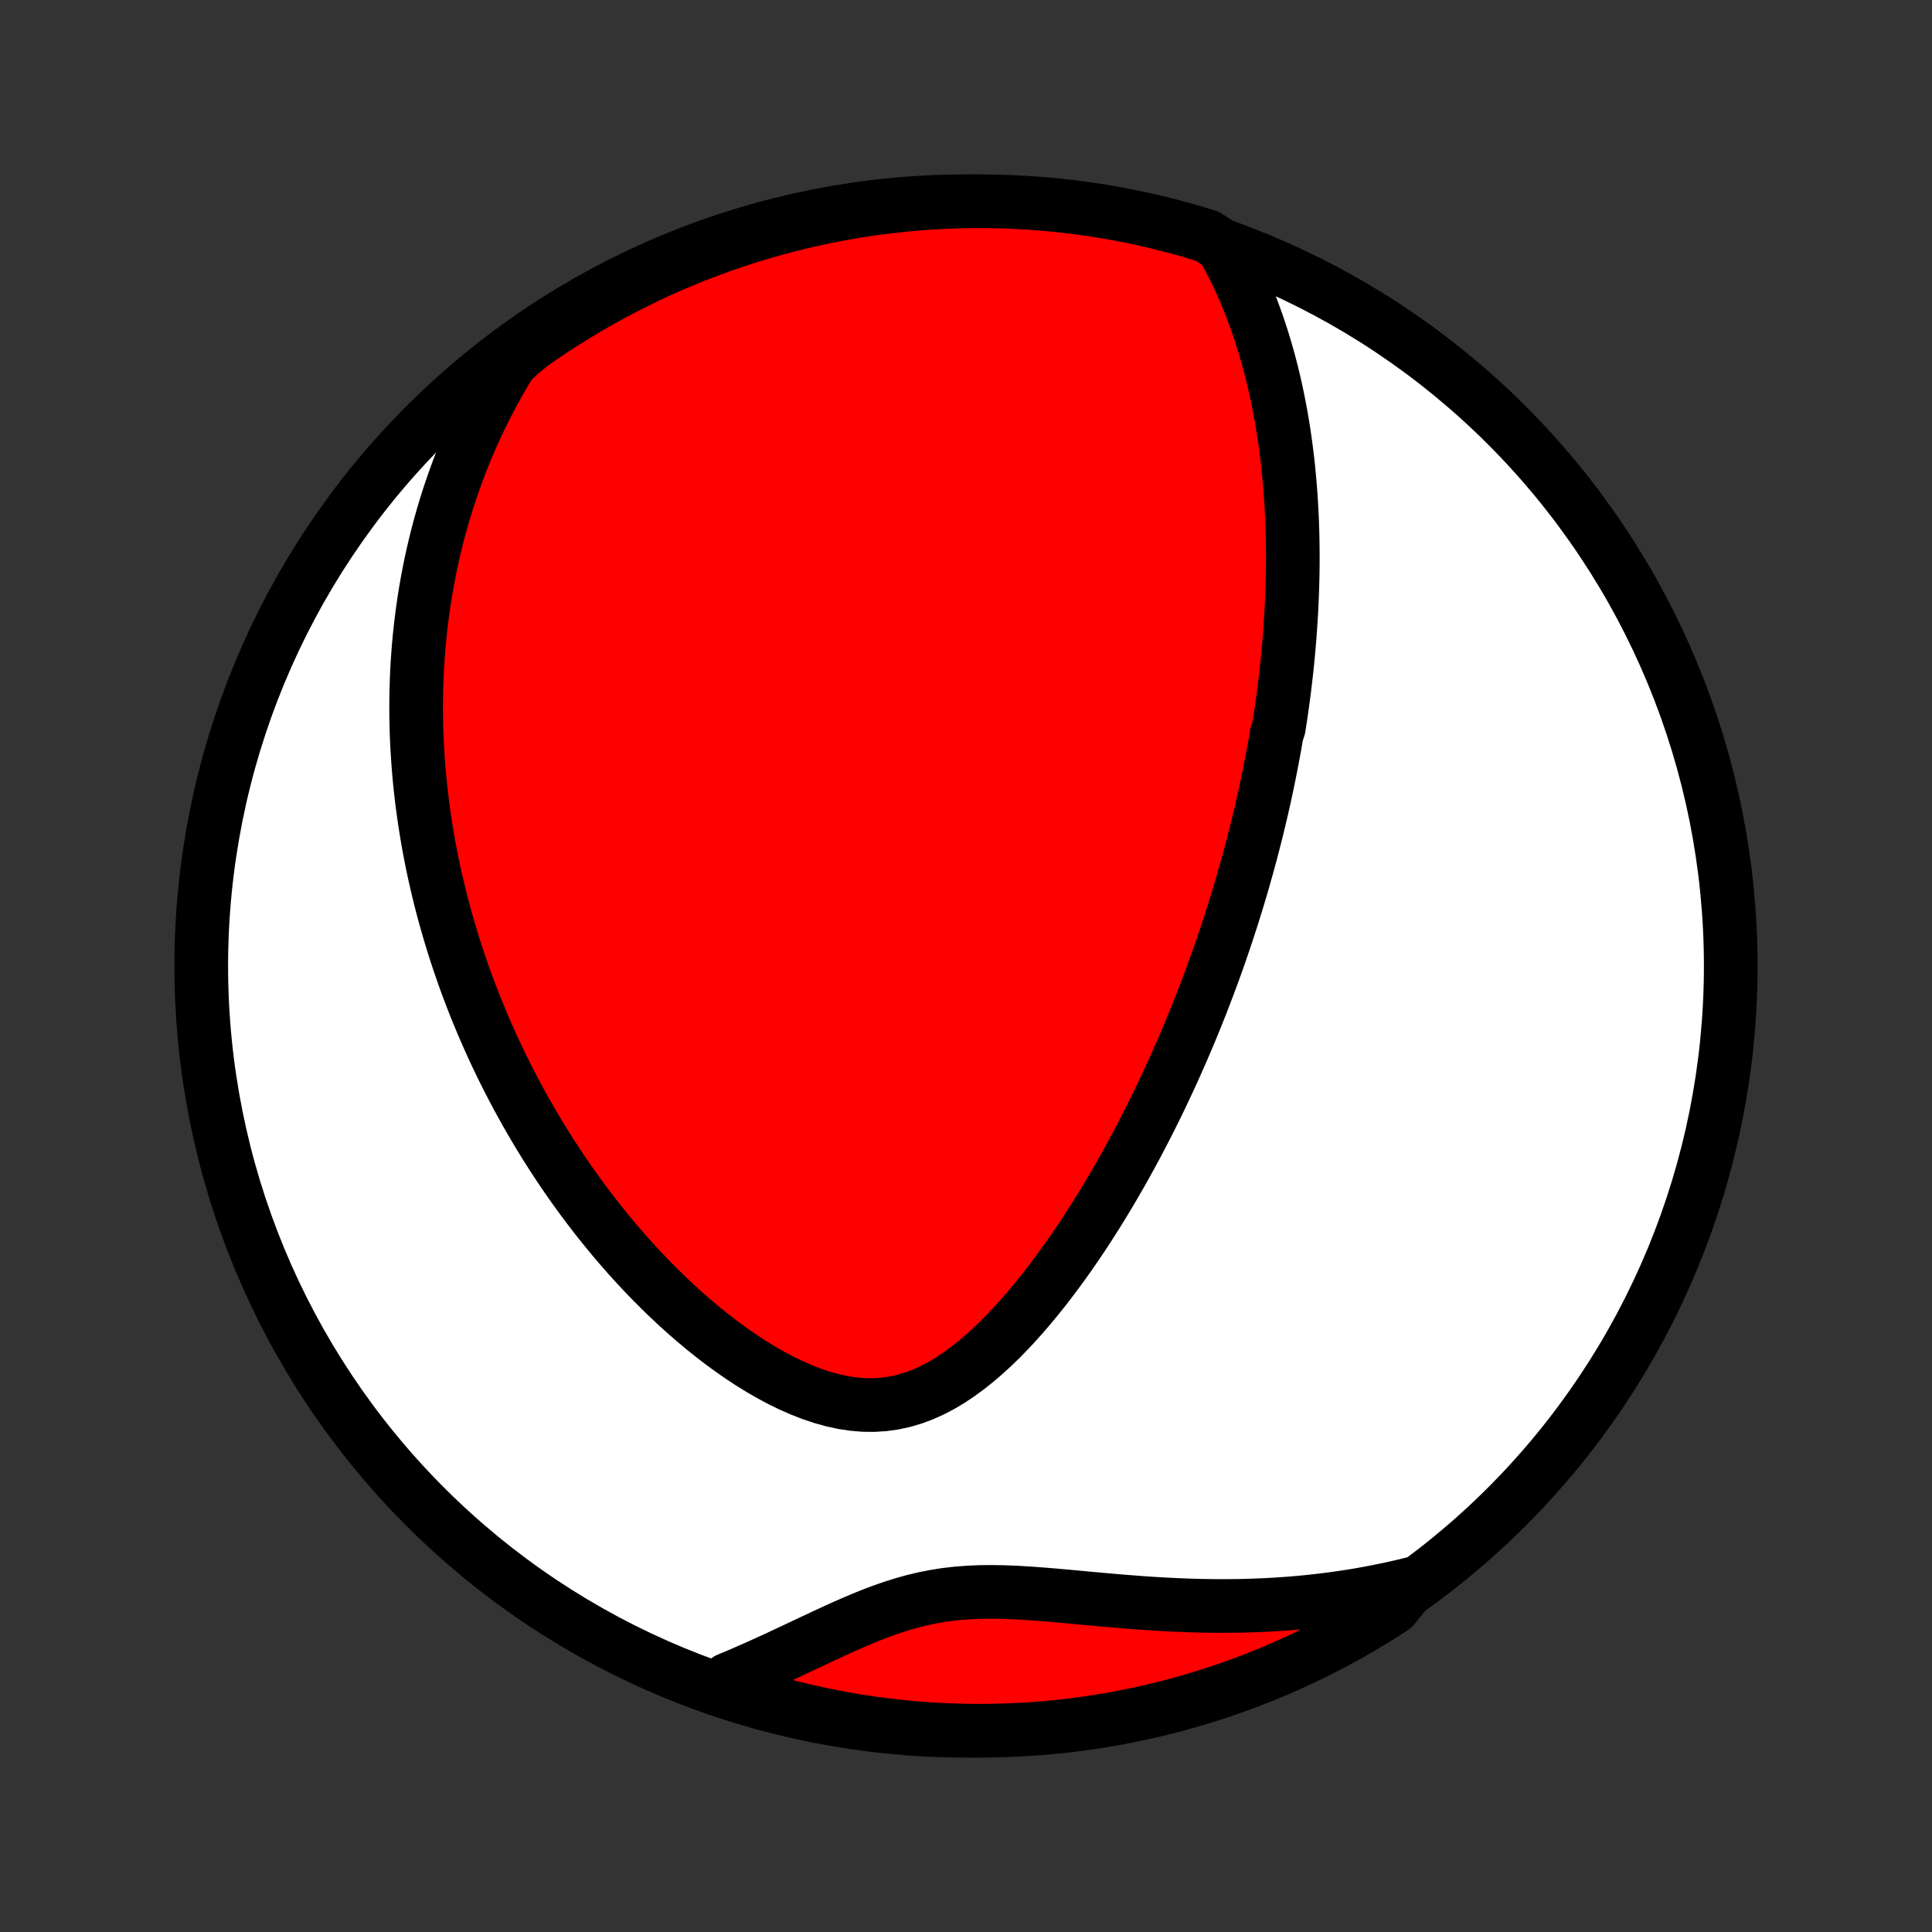 <?xml version="1.0" encoding="utf-8" standalone="no"?>
<!DOCTYPE svg PUBLIC "-//W3C//DTD SVG 1.1//EN"
  "http://www.w3.org/Graphics/SVG/1.1/DTD/svg11.dtd">
<!-- Created with matplotlib (http://matplotlib.org/) -->
<svg height="72pt" version="1.1" viewBox="0 0 72 72" width="72pt" xmlns="http://www.w3.org/2000/svg" xmlns:xlink="http://www.w3.org/1999/xlink">
 <rect x="0" y="0" width="72" height="72" fill="#333333" stroke="none"/>
 <defs>
  <style type="text/css">
*{stroke-linecap:butt;stroke-linejoin:round;}
  </style>
 </defs>
 <g id="figure_1">
  <g id="patch_1">
   <path d="
M0 72
L72 72
L72 0
L0 0
z
" style="fill:none;"/>
  </g>
  <g id="axes_1">
   <g id="PatchCollection_1">
    <defs>
     <path d="
M36 -7.5
C43.558 -7.5 50.808 -10.503 56.153 -15.848
C61.497 -21.192 64.5 -28.442 64.5 -36
C64.5 -43.558 61.497 -50.808 56.153 -56.153
C50.808 -61.497 43.558 -64.5 36 -64.5
C28.442 -64.5 21.192 -61.497 15.848 -56.153
C10.503 -50.808 7.5 -43.558 7.5 -36
C7.5 -28.442 10.503 -21.192 15.848 -15.848
C21.192 -10.503 28.442 -7.5 36 -7.5
z
" id="C0_0_a811fe30f3"/>
     <path d="
M45.556 -62.83
L45.733 -62.509
L45.902 -62.188
L46.061 -61.866
L46.212 -61.545
L46.355 -61.224
L46.49 -60.903
L46.618 -60.583
L46.738 -60.264
L46.852 -59.947
L46.959 -59.63
L47.06 -59.315
L47.155 -59.001
L47.245 -58.689
L47.329 -58.379
L47.407 -58.07
L47.481 -57.763
L47.55 -57.457
L47.614 -57.154
L47.674 -56.852
L47.73 -56.553
L47.782 -56.255
L47.83 -55.959
L47.874 -55.665
L47.915 -55.373
L47.952 -55.083
L47.986 -54.795
L48.017 -54.509
L48.044 -54.225
L48.069 -53.942
L48.091 -53.662
L48.111 -53.383
L48.127 -53.106
L48.142 -52.83
L48.154 -52.557
L48.163 -52.285
L48.17 -52.014
L48.175 -51.745
L48.178 -51.478
L48.179 -51.212
L48.178 -50.948
L48.175 -50.685
L48.17 -50.423
L48.163 -50.162
L48.155 -49.903
L48.144 -49.645
L48.132 -49.388
L48.119 -49.132
L48.103 -48.877
L48.087 -48.623
L48.068 -48.37
L48.048 -48.118
L48.027 -47.866
L48.004 -47.615
L47.98 -47.365
L47.954 -47.116
L47.927 -46.867
L47.898 -46.618
L47.868 -46.37
L47.837 -46.123
L47.804 -45.876
L47.77 -45.629
L47.734 -45.382
L47.697 -45.135
L47.659 -44.889
L47.578 -44.642
L47.536 -44.396
L47.492 -44.149
L47.447 -43.903
L47.401 -43.656
L47.353 -43.409
L47.304 -43.161
L47.253 -42.913
L47.201 -42.665
L47.148 -42.416
L47.093 -42.167
L47.036 -41.917
L46.978 -41.667
L46.918 -41.416
L46.857 -41.164
L46.795 -40.911
L46.73 -40.657
L46.664 -40.403
L46.597 -40.147
L46.527 -39.891
L46.456 -39.633
L46.383 -39.374
L46.309 -39.114
L46.232 -38.852
L46.154 -38.59
L46.073 -38.325
L45.991 -38.06
L45.907 -37.793
L45.82 -37.524
L45.732 -37.254
L45.641 -36.982
L45.548 -36.708
L45.453 -36.433
L45.355 -36.155
L45.255 -35.876
L45.152 -35.595
L45.047 -35.312
L44.939 -35.028
L44.829 -34.741
L44.716 -34.452
L44.6 -34.161
L44.481 -33.868
L44.359 -33.572
L44.234 -33.275
L44.106 -32.975
L43.975 -32.674
L43.84 -32.37
L43.703 -32.064
L43.561 -31.756
L43.416 -31.445
L43.268 -31.133
L43.116 -30.818
L42.96 -30.502
L42.8 -30.183
L42.636 -29.863
L42.468 -29.54
L42.296 -29.216
L42.12 -28.891
L41.939 -28.563
L41.754 -28.235
L41.564 -27.905
L41.37 -27.574
L41.171 -27.242
L40.967 -26.909
L40.758 -26.576
L40.544 -26.243
L40.326 -25.91
L40.102 -25.577
L39.873 -25.245
L39.638 -24.915
L39.398 -24.586
L39.153 -24.259
L38.902 -23.935
L38.645 -23.614
L38.383 -23.297
L38.115 -22.985
L37.841 -22.679
L37.56 -22.38
L37.274 -22.087
L36.981 -21.804
L36.682 -21.531
L36.376 -21.269
L36.063 -21.02
L35.743 -20.786
L35.417 -20.568
L35.083 -20.369
L34.743 -20.19
L34.395 -20.033
L34.04 -19.901
L33.679 -19.794
L33.312 -19.714
L32.939 -19.662
L32.562 -19.638
L32.18 -19.642
L31.796 -19.675
L31.409 -19.733
L31.02 -19.818
L30.632 -19.926
L30.244 -20.056
L29.858 -20.207
L29.474 -20.376
L29.093 -20.562
L28.715 -20.764
L28.341 -20.979
L27.972 -21.207
L27.608 -21.447
L27.25 -21.696
L26.896 -21.954
L26.549 -22.221
L26.208 -22.494
L25.873 -22.775
L25.545 -23.06
L25.223 -23.351
L24.908 -23.647
L24.6 -23.946
L24.298 -24.249
L24.003 -24.554
L23.715 -24.862
L23.434 -25.172
L23.159 -25.485
L22.891 -25.798
L22.63 -26.113
L22.375 -26.428
L22.127 -26.744
L21.885 -27.061
L21.649 -27.377
L21.42 -27.694
L21.197 -28.01
L20.98 -28.326
L20.769 -28.642
L20.563 -28.957
L20.364 -29.271
L20.169 -29.584
L19.981 -29.897
L19.798 -30.208
L19.619 -30.519
L19.447 -30.828
L19.279 -31.136
L19.116 -31.443
L18.958 -31.749
L18.804 -32.053
L18.655 -32.356
L18.511 -32.658
L18.371 -32.958
L18.235 -33.258
L18.104 -33.555
L17.976 -33.852
L17.853 -34.147
L17.733 -34.441
L17.617 -34.734
L17.506 -35.025
L17.397 -35.315
L17.293 -35.604
L17.192 -35.892
L17.094 -36.179
L16.999 -36.465
L16.908 -36.749
L16.821 -37.033
L16.736 -37.316
L16.655 -37.597
L16.576 -37.878
L16.501 -38.158
L16.428 -38.437
L16.359 -38.716
L16.293 -38.993
L16.229 -39.27
L16.168 -39.547
L16.11 -39.823
L16.055 -40.098
L16.002 -40.373
L15.952 -40.648
L15.905 -40.922
L15.861 -41.196
L15.819 -41.47
L15.78 -41.744
L15.743 -42.017
L15.709 -42.291
L15.678 -42.564
L15.649 -42.838
L15.623 -43.111
L15.6 -43.385
L15.579 -43.659
L15.561 -43.934
L15.545 -44.208
L15.532 -44.483
L15.522 -44.759
L15.515 -45.035
L15.51 -45.312
L15.508 -45.589
L15.509 -45.867
L15.513 -46.146
L15.52 -46.425
L15.529 -46.706
L15.542 -46.987
L15.557 -47.27
L15.576 -47.553
L15.598 -47.838
L15.623 -48.123
L15.652 -48.41
L15.684 -48.698
L15.719 -48.988
L15.758 -49.279
L15.8 -49.571
L15.846 -49.865
L15.896 -50.16
L15.95 -50.457
L16.008 -50.756
L16.07 -51.056
L16.137 -51.358
L16.208 -51.662
L16.283 -51.968
L16.363 -52.275
L16.448 -52.585
L16.538 -52.896
L16.634 -53.209
L16.734 -53.525
L16.841 -53.842
L16.953 -54.161
L17.07 -54.482
L17.194 -54.806
L17.325 -55.131
L17.462 -55.458
L17.605 -55.788
L17.756 -56.119
L17.915 -56.453
L18.08 -56.788
L18.254 -57.125
L18.436 -57.464
L18.626 -57.804
L18.825 -58.147
L19.033 -58.49
L19.404 -58.835
L19.811 -59.17
L20.223 -59.456
L20.64 -59.735
L21.061 -60.007
L21.487 -60.271
L21.917 -60.528
L22.352 -60.778
L22.79 -61.02
L23.233 -61.254
L23.68 -61.48
L24.13 -61.7
L24.584 -61.911
L25.042 -62.114
L25.503 -62.309
L25.966 -62.496
L26.434 -62.675
L26.904 -62.846
L27.376 -63.009
L27.852 -63.164
L28.33 -63.31
L28.81 -63.448
L29.292 -63.578
L29.777 -63.699
L30.263 -63.812
L30.751 -63.917
L31.241 -64.013
L31.732 -64.1
L32.224 -64.179
L32.718 -64.249
L33.212 -64.31
L33.708 -64.363
L34.204 -64.408
L34.701 -64.443
L35.198 -64.47
L35.695 -64.489
L36.193 -64.498
L36.69 -64.499
L37.187 -64.492
L37.684 -64.475
L38.18 -64.45
L38.676 -64.416
L39.17 -64.374
L39.664 -64.323
L40.157 -64.263
L40.648 -64.195
L41.139 -64.118
L41.627 -64.033
L42.114 -63.939
L42.599 -63.837
L43.081 -63.726
L43.562 -63.606
L44.041 -63.478
L44.517 -63.342
L44.99 -63.198
z
" id="C0_1_151ef36248"/>
     <path d="
M52.633 -12.98
L52.233 -12.883
L51.829 -12.792
L51.42 -12.707
L51.007 -12.627
L50.59 -12.553
L50.168 -12.486
L49.743 -12.424
L49.313 -12.369
L48.879 -12.319
L48.442 -12.276
L48.001 -12.24
L47.556 -12.209
L47.107 -12.185
L46.656 -12.167
L46.201 -12.155
L45.743 -12.15
L45.283 -12.15
L44.821 -12.157
L44.356 -12.169
L43.889 -12.187
L43.421 -12.21
L42.952 -12.237
L42.482 -12.269
L42.012 -12.305
L41.542 -12.344
L41.072 -12.385
L40.603 -12.428
L40.136 -12.472
L39.671 -12.514
L39.209 -12.555
L38.75 -12.592
L38.295 -12.625
L37.844 -12.651
L37.398 -12.668
L36.957 -12.675
L36.522 -12.671
L36.094 -12.652
L35.672 -12.62
L35.256 -12.572
L34.847 -12.508
L34.444 -12.429
L34.047 -12.334
L33.656 -12.225
L33.27 -12.104
L32.888 -11.971
L32.51 -11.828
L32.136 -11.677
L31.765 -11.519
L31.396 -11.356
L31.031 -11.19
L30.667 -11.021
L30.306 -10.852
L29.946 -10.682
L29.588 -10.513
L29.232 -10.346
L28.877 -10.181
L28.523 -10.019
L28.171 -9.86
L27.82 -9.706
L27.471 -9.555
L27.123 -9.41
L27.176 -9.269
L27.65 -8.901
L28.127 -8.751
L28.606 -8.609
L29.087 -8.476
L29.571 -8.351
L30.057 -8.235
L30.544 -8.127
L31.033 -8.027
L31.523 -7.936
L32.015 -7.854
L32.508 -7.78
L33.003 -7.715
L33.498 -7.658
L33.994 -7.61
L34.49 -7.571
L34.987 -7.54
L35.484 -7.518
L35.982 -7.505
L36.479 -7.5
L36.976 -7.504
L37.473 -7.517
L37.97 -7.538
L38.466 -7.568
L38.961 -7.607
L39.455 -7.654
L39.948 -7.71
L40.44 -7.775
L40.931 -7.848
L41.42 -7.93
L41.907 -8.02
L42.393 -8.119
L42.877 -8.226
L43.359 -8.342
L43.838 -8.466
L44.315 -8.599
L44.789 -8.74
L45.261 -8.889
L45.73 -9.047
L46.196 -9.212
L46.659 -9.386
L47.119 -9.568
L47.575 -9.758
L48.028 -9.956
L48.477 -10.162
L48.922 -10.376
L49.364 -10.598
L49.801 -10.827
L50.234 -11.064
L50.663 -11.309
L51.087 -11.561
L51.507 -11.821
L51.922 -12.088
z
" id="C0_2_e3fb530a75"/>
    </defs>
    <g clip-path="url(#p1bffca34e9)">
     <use style="fill:#ffffff;stroke:#000000;stroke-width:2.0;" x="0.0" xlink:href="#C0_0_a811fe30f3" y="72.0"/>
    </g>
    <g clip-path="url(#p1bffca34e9)">
     <use style="fill:#ff0000;stroke:#000000;stroke-width:2.0;" x="0.0" xlink:href="#C0_1_151ef36248" y="72.0"/>
    </g>
    <g clip-path="url(#p1bffca34e9)">
     <use style="fill:#ff0000;stroke:#000000;stroke-width:2.0;" x="0.0" xlink:href="#C0_2_e3fb530a75" y="72.0"/>
    </g>
   </g>
  </g>
 </g>
 <defs>
  <clipPath id="p1bffca34e9">
   <rect height="72.0" width="72.0" x="0.0" y="0.0"/>
  </clipPath>
 </defs>
</svg>
